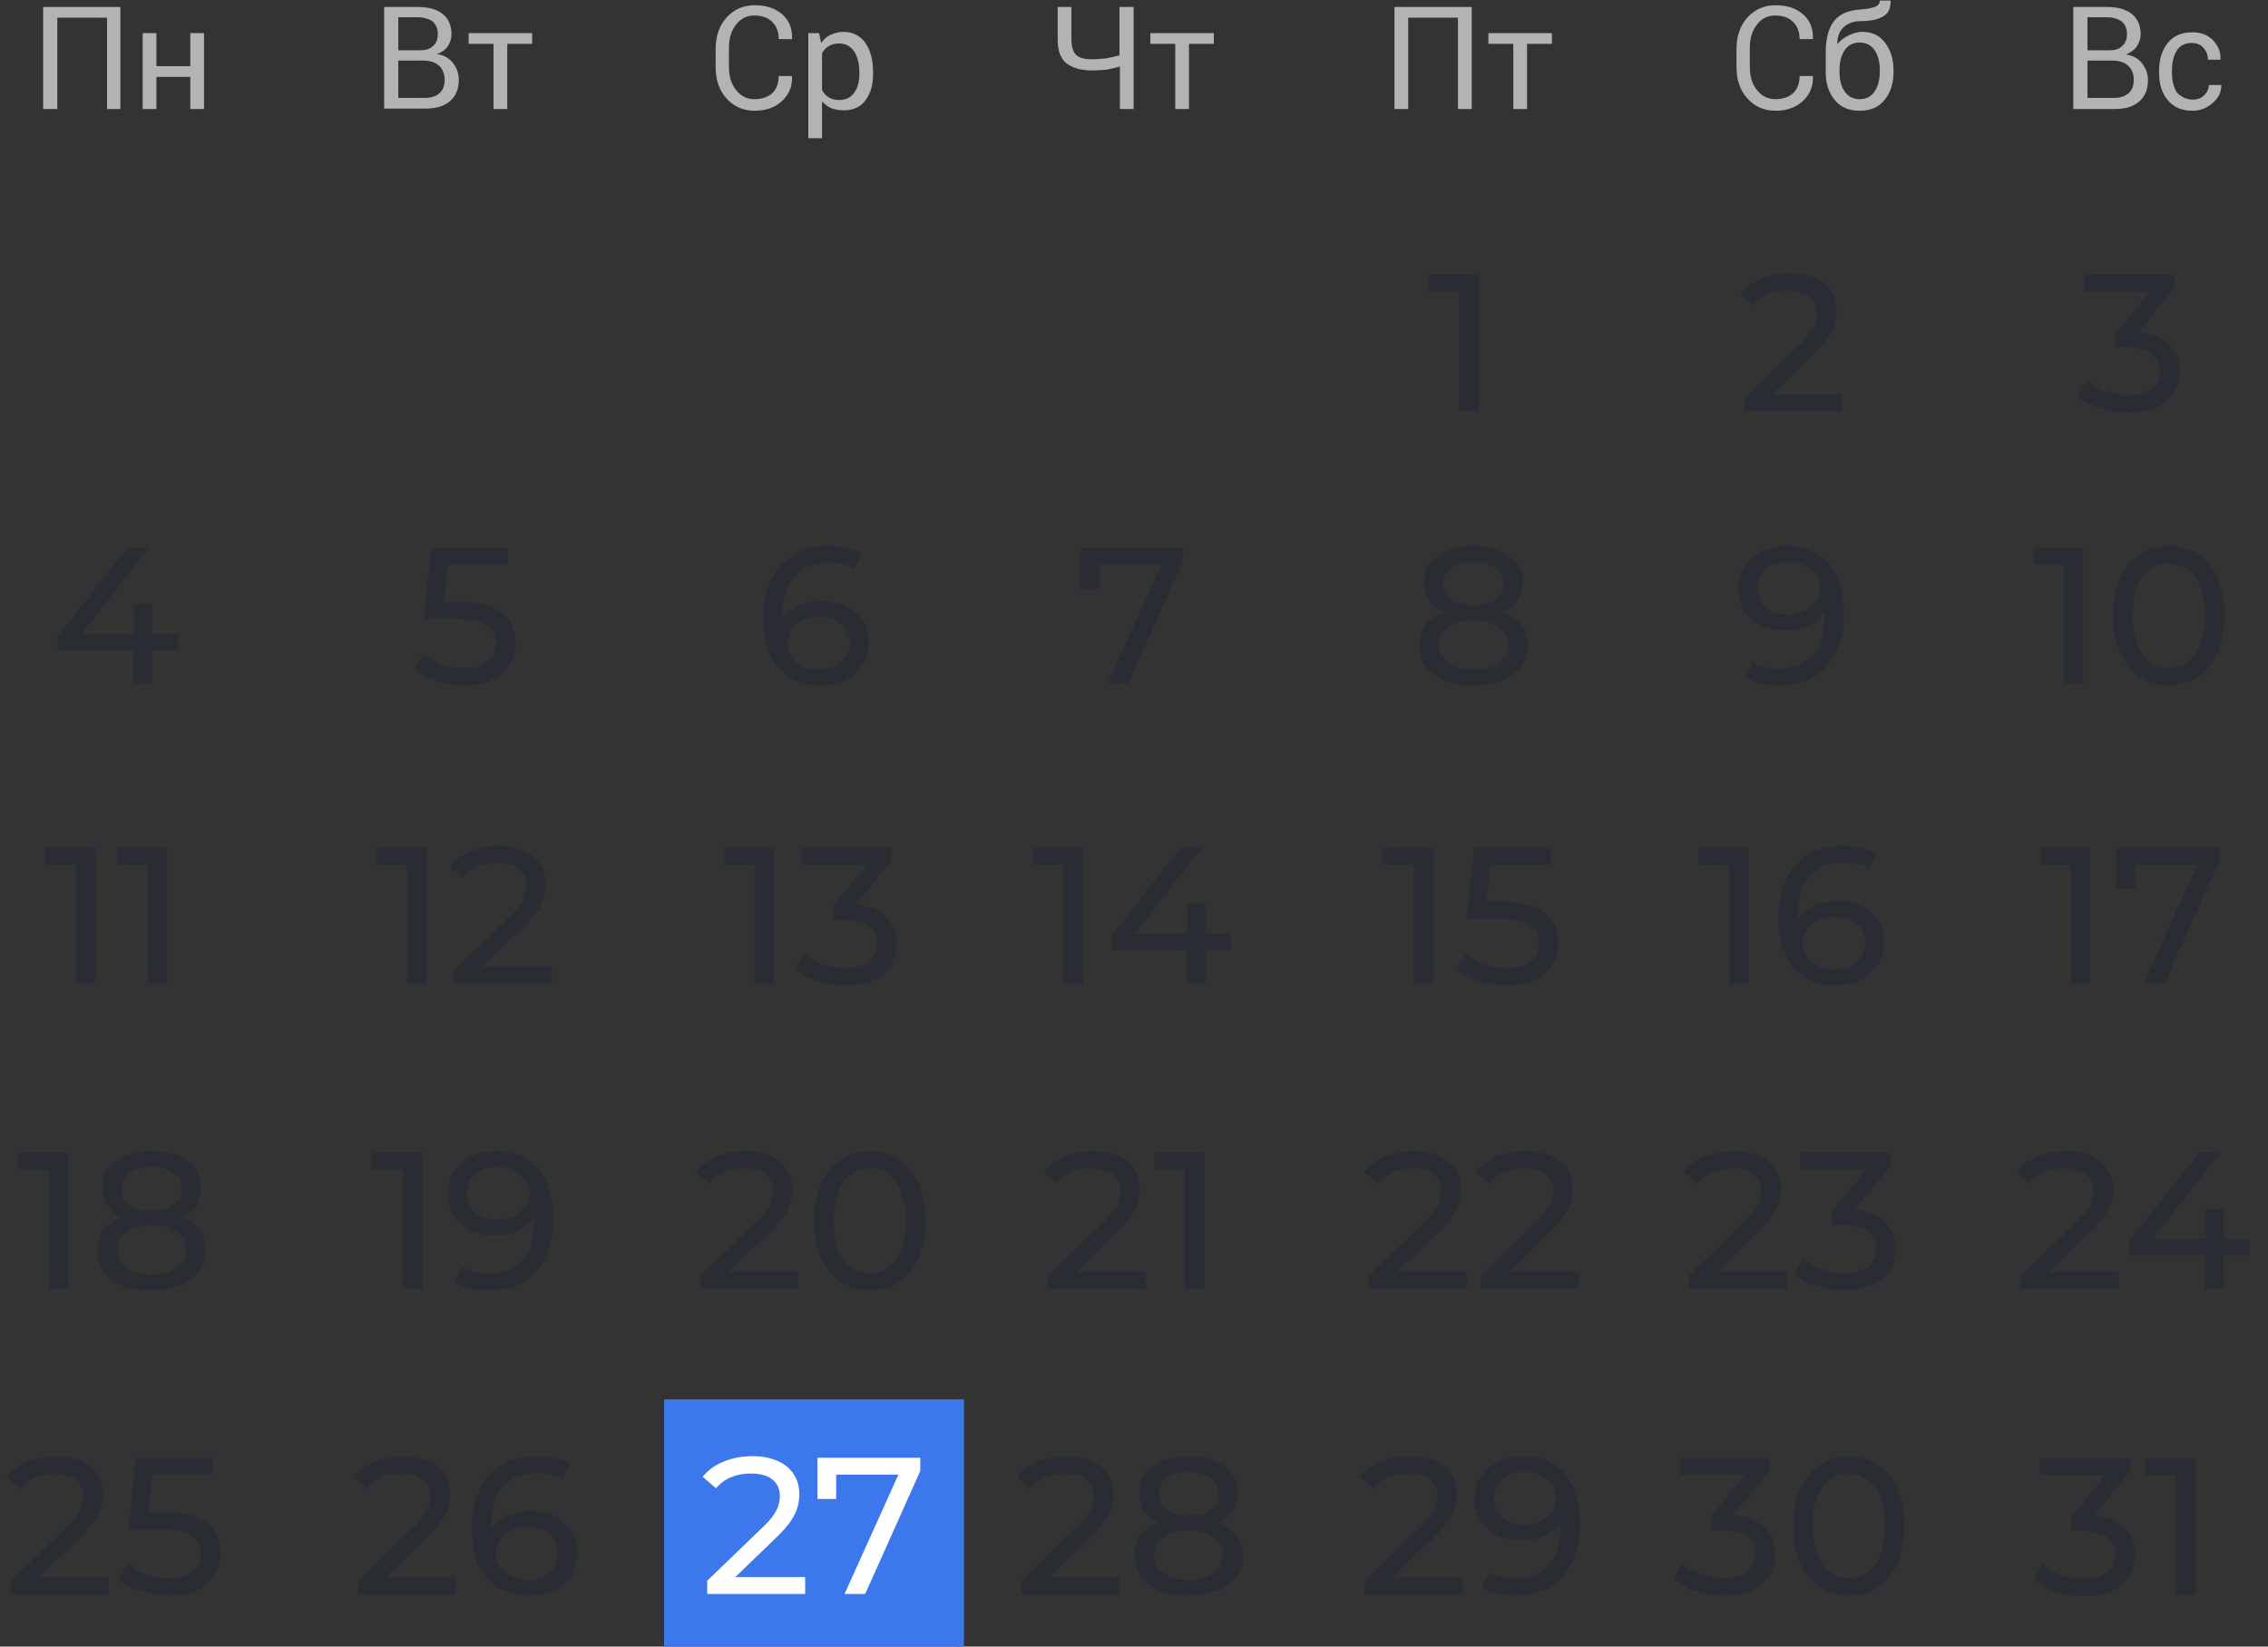 <svg width="431" height="313" viewBox="0 0 431 313" fill="none" xmlns="http://www.w3.org/2000/svg">
<rect x="0" y="0" width="431" height="313" fill="#333333" stroke="none"/>
<g clip-path="url(#clip0_532_3149)">
<rect width="57" height="47" transform="translate(126.19 266)" fill="#3C78EC"/>
<path d="M22.956 20.726H20.348V3.361H10.891V20.726H8.2V1.323H22.875V20.726H22.956Z" fill="#B3B3B3"/>
<path d="M38.773 20.726H36.164V14.612H29.723V20.726H27.114V6.296H29.723V12.574H36.164V6.296H38.773V20.726Z" fill="#B3B3B3"/>
<path d="M73 20.726V1.323H79.359C81.397 1.323 82.946 1.731 84.088 2.628C85.229 3.524 85.8 4.829 85.8 6.541C85.8 7.356 85.555 8.09 85.066 8.824C84.577 9.557 83.843 9.965 83.028 10.291C84.332 10.454 85.31 11.025 86.044 11.922C86.778 12.818 87.186 13.96 87.186 15.183C87.186 16.976 86.615 18.281 85.474 19.259C84.332 20.237 82.783 20.645 80.745 20.645H73V20.726ZM75.69 9.557H79.93C80.908 9.557 81.723 9.313 82.294 8.742C82.946 8.171 83.191 7.438 83.191 6.459C83.191 5.4 82.865 4.666 82.212 4.095C81.56 3.606 80.582 3.28 79.359 3.28H75.69V9.557ZM75.69 11.595V18.607H80.745C81.968 18.607 82.865 18.281 83.517 17.71C84.169 17.139 84.495 16.242 84.495 15.183C84.495 14.123 84.169 13.226 83.517 12.574C82.865 11.922 81.968 11.595 80.745 11.514H80.582H75.69V11.595Z" fill="#B3B3B3"/>
<path d="M101.126 8.334H96.398V20.726H93.789V8.334H89.06V6.296H101.126V8.334Z" fill="#B3B3B3"/>
<path d="M150.512 14.53C150.593 16.405 149.941 17.954 148.637 19.177C147.332 20.4 145.62 21.052 143.419 21.052C141.218 21.052 139.424 20.237 138.038 18.688C136.652 17.139 136 15.183 136 12.737V9.313C136 6.948 136.652 4.91 138.038 3.361C139.424 1.812 141.218 0.997 143.419 0.997C145.62 0.997 147.332 1.568 148.637 2.709C149.941 3.85 150.593 5.399 150.512 7.356V7.438H147.984C147.984 6.052 147.577 4.992 146.761 4.177C145.946 3.361 144.805 2.954 143.337 2.954C141.87 2.954 140.729 3.524 139.832 4.747C138.935 5.889 138.527 7.356 138.527 9.15V12.655C138.527 14.449 138.935 15.916 139.832 17.058C140.729 18.199 141.87 18.851 143.337 18.851C144.805 18.851 145.946 18.444 146.761 17.71C147.577 16.895 147.984 15.835 147.984 14.449H150.512V14.53Z" fill="#B3B3B3"/>
<path d="M165.92 14.041C165.92 16.161 165.431 17.791 164.453 19.096C163.474 20.4 162.088 20.971 160.295 20.971C159.398 20.971 158.664 20.808 157.93 20.563C157.278 20.237 156.708 19.83 156.218 19.259V26.27H153.61V6.296H155.648L156.055 8.171C156.545 7.438 157.115 6.949 157.849 6.622C158.583 6.296 159.398 6.052 160.295 6.052C162.088 6.052 163.474 6.785 164.453 8.171C165.431 9.557 165.92 11.432 165.92 13.797V14.041ZM163.311 13.797C163.311 12.166 162.985 10.78 162.333 9.802C161.681 8.824 160.702 8.253 159.479 8.253C158.746 8.253 158.094 8.416 157.523 8.742C156.952 9.068 156.545 9.557 156.218 10.128V17.139C156.545 17.71 156.952 18.199 157.523 18.525C158.094 18.851 158.746 19.014 159.479 19.014C160.702 19.014 161.681 18.525 162.333 17.628C162.985 16.732 163.311 15.509 163.311 14.123V13.797Z" fill="#B3B3B3"/>
<path d="M215.43 1.323V20.726H212.821V12.655C212.006 12.9 211.191 13.063 210.375 13.226C209.56 13.308 208.663 13.389 207.522 13.389C205.402 13.389 203.772 12.9 202.631 12.003C201.489 11.106 201 9.557 201 7.438V1.323H203.609V7.438C203.609 8.905 203.935 9.883 204.506 10.454C205.158 11.025 206.136 11.269 207.441 11.269C208.337 11.269 209.234 11.188 210.131 11.106C210.946 10.943 211.843 10.78 212.74 10.536V1.323H215.43Z" fill="#B3B3B3"/>
<path d="M230.675 8.334H225.947V20.726H223.338V8.334H218.61V6.296H230.675V8.334Z" fill="#B3B3B3"/>
<path d="M279.675 20.726H277.066V3.361H267.609V20.726H265V1.323H279.675V20.726Z" fill="#B3B3B3"/>
<path d="M294.92 8.335H290.192V20.727H287.583V8.335H282.854V6.296H294.92V8.335Z" fill="#B3B3B3"/>
<path d="M344.512 14.53C344.593 16.405 343.941 17.954 342.637 19.177C341.332 20.4 339.62 21.052 337.419 21.052C335.218 21.052 333.424 20.237 332.038 18.688C330.652 17.139 330 15.182 330 12.737V9.313C330 6.948 330.652 4.91 332.038 3.361C333.424 1.812 335.218 0.997 337.419 0.997C339.62 0.997 341.332 1.568 342.637 2.709C343.941 3.85 344.593 5.399 344.512 7.356V7.437H341.984C341.984 6.051 341.577 4.992 340.761 4.176C339.946 3.361 338.805 2.954 337.337 2.954C335.87 2.954 334.729 3.524 333.832 4.747C332.935 5.888 332.527 7.356 332.527 9.149V12.655C332.527 14.449 332.935 15.916 333.832 17.058C334.729 18.199 335.87 18.851 337.337 18.851C338.805 18.851 339.946 18.443 340.761 17.71C341.577 16.894 341.984 15.835 341.984 14.449H344.512V14.53Z" fill="#B3B3B3"/>
<path d="M353.887 6.051C355.762 6.051 357.148 6.704 358.208 8.09C359.268 9.476 359.838 11.188 359.838 13.389V13.715C359.838 15.835 359.268 17.628 358.126 19.014C356.985 20.4 355.436 21.052 353.398 21.052C351.36 21.052 349.811 20.4 348.669 19.014C347.528 17.628 346.957 15.916 346.957 13.715V13.389C346.957 13.307 346.957 13.226 346.957 13.226C346.957 13.144 346.957 13.144 346.957 13.063V9.965C346.957 7.193 347.528 5.236 348.588 3.932C349.648 2.627 351.278 1.975 353.398 1.812C354.621 1.731 355.599 1.568 356.251 1.323C356.903 1.078 357.23 0.671 357.23 0.1H359.268V0.182C359.349 1.568 358.86 2.546 357.882 3.117C356.903 3.687 355.517 4.013 353.642 4.013C352.256 4.013 351.197 4.421 350.381 5.155C349.566 5.888 349.158 6.948 349.158 8.334V8.416C349.648 7.764 350.381 7.193 351.197 6.785C352.012 6.378 352.99 6.051 353.887 6.051ZM353.398 8.09C352.175 8.09 351.197 8.579 350.544 9.557C349.892 10.535 349.566 11.84 349.566 13.307V13.633C349.566 15.182 349.892 16.405 350.544 17.384C351.197 18.362 352.175 18.851 353.398 18.851C354.621 18.851 355.599 18.362 356.251 17.384C356.903 16.405 357.23 15.101 357.23 13.633V13.307C357.23 11.758 356.903 10.535 356.251 9.557C355.599 8.579 354.621 8.09 353.398 8.09Z" fill="#B3B3B3"/>
<path d="M394 20.726V1.323H400.359C402.397 1.323 403.946 1.731 405.088 2.628C406.229 3.524 406.8 4.829 406.8 6.541C406.8 7.356 406.555 8.09 406.066 8.824C405.577 9.557 404.843 9.965 404.028 10.373C405.332 10.536 406.31 11.106 407.044 12.003C407.778 12.9 408.186 14.041 408.186 15.264C408.186 17.058 407.615 18.362 406.473 19.34C405.332 20.319 403.783 20.726 401.745 20.726H394ZM396.69 9.557H400.93C401.908 9.557 402.723 9.313 403.294 8.742C403.946 8.171 404.191 7.438 404.191 6.459C404.191 5.4 403.865 4.666 403.212 4.095C402.56 3.606 401.582 3.28 400.359 3.28H396.69V9.557ZM396.69 11.595V18.607H401.745C402.968 18.607 403.865 18.281 404.517 17.71C405.169 17.139 405.495 16.242 405.495 15.183C405.495 14.123 405.169 13.226 404.517 12.574C403.865 11.922 402.968 11.595 401.745 11.514H401.582H396.69V11.595Z" fill="#B3B3B3"/>
<path d="M416.745 18.933C417.561 18.933 418.294 18.688 418.865 18.117C419.436 17.547 419.762 16.894 419.762 16.161H422.126V16.242C422.126 17.465 421.637 18.607 420.496 19.585C419.354 20.563 418.131 21.052 416.664 21.052C414.626 21.052 413.077 20.4 411.935 19.014C410.794 17.628 410.305 15.916 410.305 13.878V13.307C410.305 11.269 410.876 9.557 411.935 8.171C413.077 6.785 414.626 6.133 416.582 6.133C418.213 6.133 419.517 6.622 420.496 7.6C421.474 8.579 422.045 9.802 421.963 11.269V11.351H419.599C419.599 10.454 419.273 9.72 418.702 9.068C418.131 8.416 417.398 8.171 416.501 8.171C415.196 8.171 414.3 8.66 413.647 9.639C413.077 10.617 412.751 11.84 412.751 13.307V13.878C412.751 15.345 413.077 16.568 413.647 17.547C414.544 18.443 415.441 18.933 416.745 18.933Z" fill="#B3B3B3"/>
<path d="M279.971 130.296C277.875 130.296 276.062 129.988 274.532 129.371C273.003 128.754 271.819 127.879 270.98 126.744C270.142 125.585 269.722 124.228 269.722 122.674C269.722 121.145 270.117 119.85 270.906 118.789C271.72 117.704 272.892 116.89 274.421 116.347C275.951 115.78 277.801 115.496 279.971 115.496C282.142 115.496 283.992 115.78 285.521 116.347C287.075 116.89 288.259 117.704 289.073 118.789C289.887 119.874 290.294 121.169 290.294 122.674C290.294 124.228 289.875 125.585 289.036 126.744C288.198 127.879 287.001 128.754 285.447 129.371C283.893 129.988 282.068 130.296 279.971 130.296ZM279.971 127.299C282.043 127.299 283.659 126.88 284.818 126.041C286.002 125.178 286.594 124.018 286.594 122.563C286.594 121.132 286.002 120.01 284.818 119.196C283.659 118.357 282.043 117.938 279.971 117.938C277.924 117.938 276.321 118.357 275.161 119.196C274.002 120.01 273.422 121.132 273.422 122.563C273.422 124.018 274.002 125.178 275.161 126.041C276.321 126.88 277.924 127.299 279.971 127.299ZM279.971 117.494C277.998 117.494 276.321 117.235 274.939 116.717C273.558 116.174 272.497 115.41 271.757 114.423C271.017 113.412 270.647 112.215 270.647 110.834C270.647 109.379 271.03 108.133 271.794 107.097C272.584 106.036 273.681 105.222 275.087 104.655C276.493 104.088 278.121 103.804 279.971 103.804C281.846 103.804 283.486 104.088 284.892 104.655C286.298 105.222 287.396 106.036 288.185 107.097C288.975 108.133 289.369 109.379 289.369 110.834C289.369 112.215 288.999 113.412 288.259 114.423C287.519 115.41 286.446 116.174 285.04 116.717C283.634 117.235 281.945 117.494 279.971 117.494ZM279.971 115.126C281.772 115.126 283.178 114.756 284.189 114.016C285.225 113.276 285.743 112.265 285.743 110.982C285.743 109.675 285.213 108.651 284.152 107.911C283.092 107.171 281.698 106.801 279.971 106.801C278.245 106.801 276.863 107.171 275.827 107.911C274.816 108.651 274.31 109.675 274.31 110.982C274.31 112.265 274.804 113.276 275.79 114.016C276.802 114.756 278.195 115.126 279.971 115.126Z" fill="#292C33"/>
<path d="M268.672 187V162.58L270.263 164.319H262.826V161.1H272.335V187H268.672ZM286.362 187.296C284.537 187.296 282.761 187.012 281.034 186.445C279.332 185.878 277.938 185.113 276.853 184.151L278.555 181.228C279.418 182.042 280.541 182.708 281.922 183.226C283.303 183.744 284.771 184.003 286.325 184.003C288.298 184.003 289.815 183.584 290.876 182.745C291.937 181.906 292.467 180.784 292.467 179.378C292.467 178.416 292.233 177.577 291.764 176.862C291.295 176.147 290.481 175.604 289.322 175.234C288.187 174.839 286.621 174.642 284.623 174.642H278.74L280.109 161.1H294.724V164.319H281.478L283.402 162.506L282.329 173.199L280.405 171.423H285.4C287.99 171.423 290.074 171.756 291.653 172.422C293.232 173.088 294.379 174.013 295.094 175.197C295.809 176.356 296.167 177.701 296.167 179.23C296.167 180.71 295.809 182.067 295.094 183.3C294.379 184.509 293.293 185.483 291.838 186.223C290.407 186.938 288.582 187.296 286.362 187.296Z" fill="#292C33"/>
<path d="M260.123 245V242.484L270.668 232.309C271.605 231.421 272.296 230.644 272.74 229.978C273.209 229.287 273.517 228.658 273.665 228.091C273.838 227.499 273.924 226.932 273.924 226.389C273.924 225.057 273.455 224.009 272.518 223.244C271.581 222.479 270.212 222.097 268.411 222.097C267.03 222.097 265.784 222.331 264.674 222.8C263.564 223.244 262.602 223.947 261.788 224.909L259.272 222.726C260.259 221.468 261.578 220.506 263.231 219.84C264.908 219.149 266.746 218.804 268.744 218.804C270.545 218.804 272.111 219.1 273.443 219.692C274.775 220.259 275.799 221.086 276.514 222.171C277.254 223.256 277.624 224.539 277.624 226.019C277.624 226.858 277.513 227.684 277.291 228.498C277.069 229.312 276.65 230.175 276.033 231.088C275.416 232.001 274.528 233.024 273.369 234.159L263.971 243.224L263.083 241.781H278.734V245H260.123ZM281.369 245V242.484L291.914 232.309C292.851 231.421 293.542 230.644 293.986 229.978C294.455 229.287 294.763 228.658 294.911 228.091C295.084 227.499 295.17 226.932 295.17 226.389C295.17 225.057 294.701 224.009 293.764 223.244C292.827 222.479 291.458 222.097 289.657 222.097C288.276 222.097 287.03 222.331 285.92 222.8C284.81 223.244 283.848 223.947 283.034 224.909L280.518 222.726C281.505 221.468 282.824 220.506 284.477 219.84C286.154 219.149 287.992 218.804 289.99 218.804C291.791 218.804 293.357 219.1 294.689 219.692C296.021 220.259 297.045 221.086 297.76 222.171C298.5 223.256 298.87 224.539 298.87 226.019C298.87 226.858 298.759 227.684 298.537 228.498C298.315 229.312 297.896 230.175 297.279 231.088C296.662 232.001 295.774 233.024 294.615 234.159L285.217 243.224L284.329 241.781H299.98V245H281.369Z" fill="#292C33"/>
<path d="M259.328 303V300.484L269.873 290.309C270.81 289.421 271.501 288.644 271.945 287.978C272.414 287.287 272.722 286.658 272.87 286.091C273.043 285.499 273.129 284.932 273.129 284.389C273.129 283.057 272.66 282.009 271.723 281.244C270.786 280.479 269.417 280.097 267.616 280.097C266.235 280.097 264.989 280.331 263.879 280.8C262.769 281.244 261.807 281.947 260.993 282.909L258.477 280.726C259.464 279.468 260.783 278.506 262.436 277.84C264.113 277.149 265.951 276.804 267.949 276.804C269.75 276.804 271.316 277.1 272.648 277.692C273.98 278.259 275.004 279.086 275.719 280.171C276.459 281.256 276.829 282.539 276.829 284.019C276.829 284.858 276.718 285.684 276.496 286.498C276.274 287.312 275.855 288.175 275.238 289.088C274.621 290.001 273.733 291.024 272.574 292.159L263.176 301.224L262.288 299.781H277.939V303H259.328ZM289.38 276.804C291.723 276.804 293.697 277.31 295.3 278.321C296.928 279.332 298.161 280.8 299 282.724C299.839 284.623 300.258 286.954 300.258 289.717C300.258 292.652 299.74 295.131 298.704 297.154C297.668 299.177 296.237 300.706 294.412 301.742C292.587 302.778 290.453 303.296 288.011 303.296C286.802 303.296 285.631 303.173 284.496 302.926C283.386 302.679 282.412 302.297 281.573 301.779L282.979 298.893C283.67 299.337 284.434 299.658 285.273 299.855C286.136 300.028 287.037 300.114 287.974 300.114C290.589 300.114 292.673 299.3 294.227 297.672C295.781 296.019 296.558 293.577 296.558 290.346C296.558 289.828 296.533 289.211 296.484 288.496C296.435 287.781 296.324 287.078 296.151 286.387L297.372 287.645C297.027 288.78 296.447 289.742 295.633 290.531C294.844 291.296 293.882 291.875 292.747 292.27C291.637 292.64 290.416 292.825 289.084 292.825C287.382 292.825 285.865 292.504 284.533 291.863C283.201 291.222 282.153 290.321 281.388 289.162C280.623 287.978 280.241 286.584 280.241 284.981C280.241 283.304 280.636 281.861 281.425 280.652C282.239 279.419 283.337 278.469 284.718 277.803C286.124 277.137 287.678 276.804 289.38 276.804ZM289.528 279.801C288.418 279.801 287.431 280.011 286.568 280.43C285.705 280.849 285.026 281.429 284.533 282.169C284.064 282.909 283.83 283.797 283.83 284.833C283.83 286.362 284.36 287.583 285.421 288.496C286.482 289.384 287.912 289.828 289.713 289.828C290.897 289.828 291.933 289.606 292.821 289.162C293.734 288.718 294.437 288.114 294.93 287.349C295.448 286.584 295.707 285.733 295.707 284.796C295.707 283.883 295.473 283.057 295.004 282.317C294.535 281.577 293.845 280.973 292.932 280.504C292.019 280.035 290.885 279.801 289.528 279.801Z" fill="#292C33"/>
<path d="M331.496 78.135V75.619L342.041 65.444C342.978 64.556 343.669 63.779 344.113 63.113C344.582 62.422 344.89 61.794 345.038 61.226C345.211 60.634 345.297 60.067 345.297 59.524C345.297 58.192 344.828 57.144 343.891 56.379C342.954 55.614 341.585 55.232 339.784 55.232C338.403 55.232 337.157 55.467 336.047 55.935C334.937 56.379 333.975 57.082 333.161 58.044L330.645 55.861C331.632 54.603 332.951 53.641 334.604 52.975C336.281 52.285 338.119 51.939 340.117 51.939C341.918 51.939 343.484 52.235 344.816 52.827C346.148 53.395 347.172 54.221 347.887 55.306C348.627 56.392 348.997 57.674 348.997 59.154C348.997 59.993 348.886 60.819 348.664 61.633C348.442 62.447 348.023 63.31 347.406 64.223C346.789 65.136 345.901 66.159 344.742 67.294L335.344 76.359L334.456 74.916H350.107V78.135H331.496Z" fill="#292C33"/>
<path d="M339.507 103.804C341.85 103.804 343.824 104.31 345.427 105.321C347.055 106.332 348.288 107.8 349.127 109.724C349.966 111.623 350.385 113.954 350.385 116.717C350.385 119.652 349.867 122.131 348.831 124.154C347.795 126.177 346.364 127.706 344.539 128.742C342.714 129.778 340.58 130.296 338.138 130.296C336.929 130.296 335.758 130.173 334.623 129.926C333.513 129.679 332.539 129.297 331.7 128.779L333.106 125.893C333.797 126.337 334.561 126.658 335.4 126.855C336.263 127.028 337.164 127.114 338.101 127.114C340.716 127.114 342.8 126.3 344.354 124.672C345.908 123.019 346.685 120.577 346.685 117.346C346.685 116.828 346.66 116.211 346.611 115.496C346.562 114.781 346.451 114.078 346.278 113.387L347.499 114.645C347.154 115.78 346.574 116.742 345.76 117.531C344.971 118.296 344.009 118.875 342.874 119.27C341.764 119.64 340.543 119.825 339.211 119.825C337.509 119.825 335.992 119.504 334.66 118.863C333.328 118.222 332.28 117.321 331.515 116.162C330.75 114.978 330.368 113.584 330.368 111.981C330.368 110.304 330.763 108.861 331.552 107.652C332.366 106.419 333.464 105.469 334.845 104.803C336.251 104.137 337.805 103.804 339.507 103.804ZM339.655 106.801C338.545 106.801 337.558 107.011 336.695 107.43C335.832 107.849 335.153 108.429 334.66 109.169C334.191 109.909 333.957 110.797 333.957 111.833C333.957 113.362 334.487 114.583 335.548 115.496C336.609 116.384 338.039 116.828 339.84 116.828C341.024 116.828 342.06 116.606 342.948 116.162C343.861 115.718 344.564 115.114 345.057 114.349C345.575 113.584 345.834 112.733 345.834 111.796C345.834 110.883 345.6 110.057 345.131 109.317C344.662 108.577 343.972 107.973 343.059 107.504C342.146 107.035 341.012 106.801 339.655 106.801Z" fill="#292C33"/>
<path d="M328.627 187V162.58L330.218 164.319H322.781V161.1H332.29V187H328.627ZM348.833 187.296C346.539 187.296 344.578 186.79 342.95 185.779C341.322 184.768 340.077 183.312 339.213 181.413C338.375 179.489 337.955 177.146 337.955 174.383C337.955 171.448 338.473 168.969 339.509 166.946C340.545 164.923 341.988 163.394 343.838 162.358C345.688 161.322 347.81 160.804 350.202 160.804C351.436 160.804 352.607 160.927 353.717 161.174C354.852 161.421 355.826 161.803 356.64 162.321L355.234 165.207C354.568 164.738 353.804 164.418 352.94 164.245C352.102 164.072 351.214 163.986 350.276 163.986C347.637 163.986 345.54 164.812 343.986 166.465C342.432 168.093 341.655 170.523 341.655 173.754C341.655 174.272 341.68 174.889 341.729 175.604C341.779 176.319 341.902 177.022 342.099 177.713L340.841 176.455C341.211 175.32 341.791 174.371 342.58 173.606C343.394 172.817 344.356 172.237 345.466 171.867C346.601 171.472 347.822 171.275 349.129 171.275C350.856 171.275 352.385 171.596 353.717 172.237C355.049 172.878 356.098 173.791 356.862 174.975C357.627 176.134 358.009 177.516 358.009 179.119C358.009 180.772 357.602 182.215 356.788 183.448C355.974 184.681 354.877 185.631 353.495 186.297C352.114 186.963 350.56 187.296 348.833 187.296ZM348.685 184.299C349.82 184.299 350.807 184.089 351.645 183.67C352.509 183.251 353.187 182.671 353.68 181.931C354.174 181.166 354.42 180.278 354.42 179.267C354.42 177.738 353.89 176.529 352.829 175.641C351.769 174.728 350.326 174.272 348.5 174.272C347.316 174.272 346.28 174.494 345.392 174.938C344.504 175.382 343.801 175.986 343.283 176.751C342.79 177.491 342.543 178.342 342.543 179.304C342.543 180.192 342.778 181.018 343.246 181.783C343.715 182.523 344.406 183.127 345.318 183.596C346.231 184.065 347.353 184.299 348.685 184.299Z" fill="#292C33"/>
<path d="M320.909 245V242.484L331.454 232.309C332.391 231.421 333.082 230.644 333.526 229.978C333.995 229.287 334.303 228.658 334.451 228.091C334.624 227.499 334.71 226.932 334.71 226.389C334.71 225.057 334.241 224.009 333.304 223.244C332.367 222.479 330.998 222.097 329.197 222.097C327.816 222.097 326.57 222.331 325.46 222.8C324.35 223.244 323.388 223.947 322.574 224.909L320.058 222.726C321.045 221.468 322.364 220.506 324.017 219.84C325.694 219.149 327.532 218.804 329.53 218.804C331.331 218.804 332.897 219.1 334.229 219.692C335.561 220.259 336.585 221.086 337.3 222.171C338.04 223.256 338.41 224.539 338.41 226.019C338.41 226.858 338.299 227.684 338.077 228.498C337.855 229.312 337.436 230.175 336.819 231.088C336.202 232.001 335.314 233.024 334.155 234.159L324.757 243.224L323.869 241.781H339.52V245H320.909ZM350.48 245.296C348.655 245.296 346.879 245.012 345.152 244.445C343.45 243.878 342.056 243.113 340.971 242.151L342.673 239.228C343.536 240.042 344.659 240.708 346.04 241.226C347.421 241.744 348.901 242.003 350.48 242.003C352.404 242.003 353.896 241.596 354.957 240.782C356.042 239.943 356.585 238.821 356.585 237.415C356.585 236.058 356.067 234.973 355.031 234.159C354.02 233.32 352.404 232.901 350.184 232.901H348.112V230.311L355.808 220.839L356.326 222.319H342.155V219.1H359.249V221.616L351.59 231.051L349.666 229.904H350.887C354.02 229.904 356.363 230.607 357.917 232.013C359.496 233.419 360.285 235.207 360.285 237.378C360.285 238.833 359.927 240.165 359.212 241.374C358.497 242.583 357.411 243.545 355.956 244.26C354.525 244.951 352.7 245.296 350.48 245.296Z" fill="#292C33"/>
<path d="M327.518 303.296C325.692 303.296 323.916 303.012 322.19 302.445C320.488 301.878 319.094 301.113 318.009 300.151L319.711 297.228C320.574 298.042 321.696 298.708 323.078 299.226C324.459 299.744 325.939 300.003 327.518 300.003C329.442 300.003 330.934 299.596 331.995 298.782C333.08 297.943 333.623 296.821 333.623 295.415C333.623 294.058 333.105 292.973 332.069 292.159C331.057 291.32 329.442 290.901 327.222 290.901H325.15V288.311L332.846 278.839L333.364 280.319H319.193V277.1H336.287V279.616L328.628 289.051L326.704 287.904H327.925C331.057 287.904 333.401 288.607 334.955 290.013C336.533 291.419 337.323 293.207 337.323 295.378C337.323 296.833 336.965 298.165 336.25 299.374C335.534 300.583 334.449 301.545 332.994 302.26C331.563 302.951 329.738 303.296 327.518 303.296ZM351.356 303.296C349.333 303.296 347.52 302.778 345.917 301.742C344.338 300.706 343.08 299.201 342.143 297.228C341.23 295.255 340.774 292.862 340.774 290.05C340.774 287.238 341.23 284.845 342.143 282.872C343.08 280.899 344.338 279.394 345.917 278.358C347.52 277.322 349.333 276.804 351.356 276.804C353.354 276.804 355.154 277.322 356.758 278.358C358.361 279.394 359.619 280.899 360.532 282.872C361.444 284.845 361.901 287.238 361.901 290.05C361.901 292.862 361.444 295.255 360.532 297.228C359.619 299.201 358.361 300.706 356.758 301.742C355.154 302.778 353.354 303.296 351.356 303.296ZM351.356 300.003C352.712 300.003 353.896 299.633 354.908 298.893C355.944 298.153 356.745 297.043 357.313 295.563C357.905 294.083 358.201 292.245 358.201 290.05C358.201 287.855 357.905 286.017 357.313 284.537C356.745 283.057 355.944 281.947 354.908 281.207C353.896 280.467 352.712 280.097 351.356 280.097C349.999 280.097 348.803 280.467 347.767 281.207C346.731 281.947 345.917 283.057 345.325 284.537C344.757 286.017 344.474 287.855 344.474 290.05C344.474 292.245 344.757 294.083 345.325 295.563C345.917 297.043 346.731 298.153 347.767 298.893C348.803 299.633 349.999 300.003 351.356 300.003Z" fill="#292C33"/>
<path d="M404.423 78.431C402.598 78.431 400.822 78.147 399.095 77.58C397.393 77.013 396 76.248 394.914 75.286L396.616 72.363C397.48 73.177 398.602 73.843 399.983 74.361C401.365 74.879 402.845 75.138 404.423 75.138C406.347 75.138 407.84 74.731 408.9 73.917C409.986 73.079 410.528 71.956 410.528 70.55C410.528 69.194 410.01 68.108 408.974 67.294C407.963 66.456 406.347 66.036 404.127 66.036H402.055V63.446L409.751 53.974L410.269 55.454H396.098V52.235H413.192V54.751L405.533 64.186L403.609 63.039H404.83C407.963 63.039 410.306 63.742 411.86 65.148C413.439 66.554 414.228 68.343 414.228 70.513C414.228 71.969 413.871 73.3 413.155 74.509C412.44 75.718 411.355 76.68 409.899 77.395C408.469 78.086 406.643 78.431 404.423 78.431Z" fill="#292C33"/>
<path d="M392.272 130V105.58L393.863 107.319H386.426V104.1H395.935V130H392.272ZM412.182 130.296C410.16 130.296 408.347 129.778 406.743 128.742C405.165 127.706 403.907 126.201 402.969 124.228C402.057 122.255 401.6 119.862 401.6 117.05C401.6 114.238 402.057 111.845 402.969 109.872C403.907 107.899 405.165 106.394 406.743 105.358C408.347 104.322 410.16 103.804 412.182 103.804C414.18 103.804 415.981 104.322 417.584 105.358C419.188 106.394 420.446 107.899 421.358 109.872C422.271 111.845 422.727 114.238 422.727 117.05C422.727 119.862 422.271 122.255 421.358 124.228C420.446 126.201 419.188 127.706 417.584 128.742C415.981 129.778 414.18 130.296 412.182 130.296ZM412.182 127.003C413.539 127.003 414.723 126.633 415.734 125.893C416.77 125.153 417.572 124.043 418.139 122.563C418.731 121.083 419.027 119.245 419.027 117.05C419.027 114.855 418.731 113.017 418.139 111.537C417.572 110.057 416.77 108.947 415.734 108.207C414.723 107.467 413.539 107.097 412.182 107.097C410.826 107.097 409.629 107.467 408.593 108.207C407.557 108.947 406.743 110.057 406.151 111.537C405.584 113.017 405.3 114.855 405.3 117.05C405.3 119.245 405.584 121.083 406.151 122.563C406.743 124.043 407.557 125.153 408.593 125.893C409.629 126.633 410.826 127.003 412.182 127.003Z" fill="#292C33"/>
<path d="M384.048 245V242.484L394.593 232.309C395.531 231.421 396.221 230.644 396.665 229.978C397.134 229.287 397.442 228.658 397.59 228.091C397.763 227.499 397.849 226.932 397.849 226.389C397.849 225.057 397.381 224.009 396.443 223.244C395.506 222.479 394.137 222.097 392.336 222.097C390.955 222.097 389.709 222.331 388.599 222.8C387.489 223.244 386.527 223.947 385.713 224.909L383.197 222.726C384.184 221.468 385.504 220.506 387.156 219.84C388.834 219.149 390.671 218.804 392.669 218.804C394.47 218.804 396.036 219.1 397.368 219.692C398.7 220.259 399.724 221.086 400.439 222.171C401.179 223.256 401.549 224.539 401.549 226.019C401.549 226.858 401.438 227.684 401.216 228.498C400.994 229.312 400.575 230.175 399.958 231.088C399.342 232.001 398.454 233.024 397.294 234.159L387.896 243.224L387.008 241.781H402.659V245H384.048ZM404.609 238.636V236.046L417.855 219.1H421.851L408.716 236.046L406.829 235.454H427.512V238.636H404.609ZM419.002 245V238.636L419.113 235.454V229.83H422.591V245H419.002Z" fill="#292C33"/>
<path d="M10.971 123.636V121.046L24.217 104.1H28.213L15.078 121.046L13.191 120.454H33.874V123.636H10.971ZM25.364 130V123.636L25.475 120.454V114.83H28.953V130H25.364Z" fill="#292C33"/>
<path d="M14.388 187V162.58L15.979 164.319H8.542V161.1H18.051V187H14.388ZM28.082 187V162.58L29.673 164.319H22.236V161.1H31.745V187H28.082Z" fill="#292C33"/>
<path d="M9.329 245V220.58L10.921 222.319H3.483V219.1H12.992V245H9.329ZM28.759 245.296C26.662 245.296 24.849 244.988 23.32 244.371C21.791 243.754 20.607 242.879 19.768 241.744C18.929 240.585 18.51 239.228 18.51 237.674C18.51 236.145 18.904 234.85 19.694 233.789C20.508 232.704 21.68 231.89 23.209 231.347C24.738 230.78 26.588 230.496 28.759 230.496C30.93 230.496 32.779 230.78 34.309 231.347C35.863 231.89 37.047 232.704 37.861 233.789C38.675 234.874 39.082 236.169 39.082 237.674C39.082 239.228 38.663 240.585 37.824 241.744C36.985 242.879 35.789 243.754 34.235 244.371C32.681 244.988 30.855 245.296 28.759 245.296ZM28.759 242.299C30.831 242.299 32.447 241.88 33.606 241.041C34.79 240.178 35.382 239.018 35.382 237.563C35.382 236.132 34.79 235.01 33.606 234.196C32.447 233.357 30.831 232.938 28.759 232.938C26.712 232.938 25.108 233.357 23.949 234.196C22.79 235.01 22.21 236.132 22.21 237.563C22.21 239.018 22.79 240.178 23.949 241.041C25.108 241.88 26.712 242.299 28.759 242.299ZM28.759 232.494C26.785 232.494 25.108 232.235 23.727 231.717C22.346 231.174 21.285 230.41 20.545 229.423C19.805 228.412 19.435 227.215 19.435 225.834C19.435 224.379 19.817 223.133 20.582 222.097C21.371 221.036 22.469 220.222 23.875 219.655C25.281 219.088 26.909 218.804 28.759 218.804C30.634 218.804 32.274 219.088 33.68 219.655C35.086 220.222 36.184 221.036 36.973 222.097C37.762 223.133 38.157 224.379 38.157 225.834C38.157 227.215 37.787 228.412 37.047 229.423C36.307 230.41 35.234 231.174 33.828 231.717C32.422 232.235 30.732 232.494 28.759 232.494ZM28.759 230.126C30.559 230.126 31.965 229.756 32.977 229.016C34.013 228.276 34.531 227.265 34.531 225.982C34.531 224.675 34.001 223.651 32.94 222.911C31.879 222.171 30.485 221.801 28.759 221.801C27.032 221.801 25.651 222.171 24.615 222.911C23.604 223.651 23.098 224.675 23.098 225.982C23.098 227.265 23.591 228.276 24.578 229.016C25.589 229.756 26.983 230.126 28.759 230.126Z" fill="#292C33"/>
<path d="M2.063 303V300.484L12.608 290.309C13.546 289.421 14.236 288.644 14.68 287.978C15.149 287.287 15.457 286.658 15.605 286.091C15.778 285.499 15.864 284.932 15.864 284.389C15.864 283.057 15.396 282.009 14.458 281.244C13.521 280.479 12.152 280.097 10.351 280.097C8.97 280.097 7.724 280.331 6.614 280.8C5.504 281.244 4.542 281.947 3.728 282.909L1.212 280.726C2.199 279.468 3.519 278.506 5.171 277.84C6.849 277.149 8.686 276.804 10.684 276.804C12.485 276.804 14.051 277.1 15.383 277.692C16.715 278.259 17.739 279.086 18.454 280.171C19.194 281.256 19.564 282.539 19.564 284.019C19.564 284.858 19.453 285.684 19.231 286.498C19.009 287.312 18.59 288.175 17.973 289.088C17.357 290.001 16.469 291.024 15.309 292.159L5.911 301.224L5.023 299.781H20.674V303H2.063ZM32.078 303.296C30.253 303.296 28.477 303.012 26.75 302.445C25.048 301.878 23.655 301.113 22.569 300.151L24.271 297.228C25.135 298.042 26.257 298.708 27.638 299.226C29.02 299.744 30.487 300.003 32.041 300.003C34.015 300.003 35.532 299.584 36.592 298.745C37.653 297.906 38.183 296.784 38.183 295.378C38.183 294.416 37.949 293.577 37.48 292.862C37.012 292.147 36.198 291.604 35.038 291.234C33.904 290.839 32.337 290.642 30.339 290.642H24.456L25.825 277.1H40.44V280.319H27.194L29.118 278.506L28.045 289.199L26.121 287.423H31.116C33.706 287.423 35.791 287.756 37.369 288.422C38.948 289.088 40.095 290.013 40.81 291.197C41.526 292.356 41.883 293.701 41.883 295.23C41.883 296.71 41.526 298.067 40.81 299.3C40.095 300.509 39.01 301.483 37.554 302.223C36.124 302.938 34.298 303.296 32.078 303.296Z" fill="#292C33"/>
<path d="M88.185 130.296C86.36 130.296 84.584 130.012 82.857 129.445C81.155 128.878 79.762 128.113 78.676 127.151L80.378 124.228C81.242 125.042 82.364 125.708 83.745 126.226C85.127 126.744 86.594 127.003 88.148 127.003C90.122 127.003 91.639 126.584 92.699 125.745C93.76 124.906 94.29 123.784 94.29 122.378C94.29 121.416 94.056 120.577 93.587 119.862C93.119 119.147 92.305 118.604 91.145 118.234C90.011 117.839 88.444 117.642 86.446 117.642H80.563L81.932 104.1H96.547V107.319H83.301L85.225 105.506L84.152 116.199L82.228 114.423H87.223C89.813 114.423 91.898 114.756 93.476 115.422C95.055 116.088 96.202 117.013 96.917 118.197C97.633 119.356 97.99 120.701 97.99 122.23C97.99 123.71 97.633 125.067 96.917 126.3C96.202 127.509 95.117 128.483 93.661 129.223C92.231 129.938 90.405 130.296 88.185 130.296Z" fill="#292C33"/>
<path d="M77.342 187V162.58L78.933 164.319H71.496V161.1H81.005V187H77.342ZM86.263 187V184.484L96.808 174.309C97.746 173.421 98.436 172.644 98.88 171.978C99.349 171.287 99.657 170.658 99.805 170.091C99.978 169.499 100.065 168.932 100.065 168.389C100.065 167.057 99.596 166.009 98.659 165.244C97.721 164.479 96.352 164.097 94.552 164.097C93.17 164.097 91.924 164.331 90.814 164.8C89.704 165.244 88.743 165.947 87.928 166.909L85.412 164.726C86.399 163.468 87.719 162.506 89.371 161.84C91.049 161.149 92.886 160.804 94.885 160.804C96.685 160.804 98.251 161.1 99.584 161.692C100.916 162.259 101.939 163.086 102.655 164.171C103.395 165.256 103.765 166.539 103.765 168.019C103.765 168.858 103.654 169.684 103.432 170.498C103.21 171.312 102.79 172.175 102.174 173.088C101.557 174.001 100.669 175.024 99.51 176.159L90.112 185.224L89.224 183.781H104.875V187H86.263Z" fill="#292C33"/>
<path d="M76.547 245V220.58L78.138 222.319H70.701V219.1H80.21V245H76.547ZM94.275 218.804C96.618 218.804 98.591 219.31 100.195 220.321C101.823 221.332 103.056 222.8 103.895 224.724C104.733 226.623 105.153 228.954 105.153 231.717C105.153 234.652 104.635 237.131 103.599 239.154C102.563 241.177 101.132 242.706 99.307 243.742C97.481 244.778 95.348 245.296 92.906 245.296C91.697 245.296 90.525 245.173 89.391 244.926C88.281 244.679 87.306 244.297 86.468 243.779L87.874 240.893C88.564 241.337 89.329 241.658 90.168 241.855C91.031 242.028 91.931 242.114 92.869 242.114C95.483 242.114 97.568 241.3 99.122 239.672C100.676 238.019 101.453 235.577 101.453 232.346C101.453 231.828 101.428 231.211 101.379 230.496C101.329 229.781 101.218 229.078 101.046 228.387L102.267 229.645C101.921 230.78 101.342 231.742 100.528 232.531C99.738 233.296 98.776 233.875 97.642 234.27C96.532 234.64 95.311 234.825 93.979 234.825C92.277 234.825 90.76 234.504 89.428 233.863C88.096 233.222 87.047 232.321 86.283 231.162C85.518 229.978 85.136 228.584 85.136 226.981C85.136 225.304 85.53 223.861 86.32 222.652C87.134 221.419 88.231 220.469 89.613 219.803C91.019 219.137 92.573 218.804 94.275 218.804ZM94.423 221.801C93.313 221.801 92.326 222.011 91.463 222.43C90.599 222.849 89.921 223.429 89.428 224.169C88.959 224.909 88.725 225.797 88.725 226.833C88.725 228.362 89.255 229.583 90.316 230.496C91.376 231.384 92.807 231.828 94.608 231.828C95.792 231.828 96.828 231.606 97.716 231.162C98.628 230.718 99.331 230.114 99.825 229.349C100.343 228.584 100.602 227.733 100.602 226.796C100.602 225.883 100.367 225.057 99.899 224.317C99.43 223.577 98.739 222.973 97.827 222.504C96.914 222.035 95.779 221.801 94.423 221.801Z" fill="#292C33"/>
<path d="M68.016 303V300.484L78.561 290.309C79.499 289.421 80.189 288.644 80.633 287.978C81.102 287.287 81.41 286.658 81.558 286.091C81.731 285.499 81.817 284.932 81.817 284.389C81.817 283.057 81.349 282.009 80.412 281.244C79.474 280.479 78.105 280.097 76.305 280.097C74.923 280.097 73.677 280.331 72.567 280.8C71.457 281.244 70.496 281.947 69.681 282.909L67.165 280.726C68.152 279.468 69.472 278.506 71.124 277.84C72.802 277.149 74.639 276.804 76.638 276.804C78.438 276.804 80.004 277.1 81.337 277.692C82.668 278.259 83.692 279.086 84.407 280.171C85.147 281.256 85.517 282.539 85.517 284.019C85.517 284.858 85.406 285.684 85.184 286.498C84.963 287.312 84.543 288.175 83.927 289.088C83.31 290.001 82.422 291.024 81.263 292.159L71.865 301.224L70.977 299.781H86.627V303H68.016ZM100.511 303.296C98.217 303.296 96.256 302.79 94.628 301.779C93 300.768 91.755 299.312 90.891 297.413C90.053 295.489 89.633 293.146 89.633 290.383C89.633 287.448 90.151 284.969 91.187 282.946C92.223 280.923 93.666 279.394 95.516 278.358C97.366 277.322 99.488 276.804 101.88 276.804C103.114 276.804 104.285 276.927 105.395 277.174C106.53 277.421 107.504 277.803 108.318 278.321L106.912 281.207C106.246 280.738 105.482 280.418 104.618 280.245C103.78 280.072 102.892 279.986 101.954 279.986C99.315 279.986 97.218 280.812 95.664 282.465C94.11 284.093 93.333 286.523 93.333 289.754C93.333 290.272 93.358 290.889 93.407 291.604C93.457 292.319 93.58 293.022 93.777 293.713L92.519 292.455C92.889 291.32 93.469 290.371 94.258 289.606C95.072 288.817 96.034 288.237 97.144 287.867C98.279 287.472 99.5 287.275 100.807 287.275C102.534 287.275 104.063 287.596 105.395 288.237C106.727 288.878 107.776 289.791 108.54 290.975C109.305 292.134 109.687 293.516 109.687 295.119C109.687 296.772 109.28 298.215 108.466 299.448C107.652 300.681 106.555 301.631 105.173 302.297C103.792 302.963 102.238 303.296 100.511 303.296ZM100.363 300.299C101.498 300.299 102.485 300.089 103.323 299.67C104.187 299.251 104.865 298.671 105.358 297.931C105.852 297.166 106.098 296.278 106.098 295.267C106.098 293.738 105.568 292.529 104.507 291.641C103.447 290.728 102.004 290.272 100.178 290.272C98.994 290.272 97.958 290.494 97.07 290.938C96.182 291.382 95.479 291.986 94.961 292.751C94.468 293.491 94.221 294.342 94.221 295.304C94.221 296.192 94.456 297.018 94.924 297.783C95.393 298.523 96.084 299.127 96.996 299.596C97.909 300.065 99.031 300.299 100.363 300.299Z" fill="#292C33"/>
<path d="M155.926 130.296C153.632 130.296 151.671 129.79 150.043 128.779C148.415 127.768 147.17 126.312 146.306 124.413C145.468 122.489 145.048 120.146 145.048 117.383C145.048 114.448 145.566 111.969 146.602 109.946C147.638 107.923 149.081 106.394 150.931 105.358C152.781 104.322 154.903 103.804 157.295 103.804C158.529 103.804 159.7 103.927 160.81 104.174C161.945 104.421 162.919 104.803 163.733 105.321L162.327 108.207C161.661 107.738 160.897 107.418 160.033 107.245C159.195 107.072 158.307 106.986 157.369 106.986C154.73 106.986 152.633 107.812 151.079 109.465C149.525 111.093 148.748 113.523 148.748 116.754C148.748 117.272 148.773 117.889 148.822 118.604C148.872 119.319 148.995 120.022 149.192 120.713L147.934 119.455C148.304 118.32 148.884 117.371 149.673 116.606C150.487 115.817 151.449 115.237 152.559 114.867C153.694 114.472 154.915 114.275 156.222 114.275C157.949 114.275 159.478 114.596 160.81 115.237C162.142 115.878 163.191 116.791 163.955 117.975C164.72 119.134 165.102 120.516 165.102 122.119C165.102 123.772 164.695 125.215 163.881 126.448C163.067 127.681 161.97 128.631 160.588 129.297C159.207 129.963 157.653 130.296 155.926 130.296ZM155.778 127.299C156.913 127.299 157.9 127.089 158.738 126.67C159.602 126.251 160.28 125.671 160.773 124.931C161.267 124.166 161.513 123.278 161.513 122.267C161.513 120.738 160.983 119.529 159.922 118.641C158.862 117.728 157.419 117.272 155.593 117.272C154.409 117.272 153.373 117.494 152.485 117.938C151.597 118.382 150.894 118.986 150.376 119.751C149.883 120.491 149.636 121.342 149.636 122.304C149.636 123.192 149.871 124.018 150.339 124.783C150.808 125.523 151.499 126.127 152.411 126.596C153.324 127.065 154.446 127.299 155.778 127.299Z" fill="#292C33"/>
<path d="M143.398 187V162.58L144.989 164.319H137.552V161.1H147.061V187H143.398ZM160.645 187.296C158.819 187.296 157.043 187.012 155.317 186.445C153.615 185.878 152.221 185.113 151.136 184.151L152.838 181.228C153.701 182.042 154.823 182.708 156.205 183.226C157.586 183.744 159.066 184.003 160.645 184.003C162.569 184.003 164.061 183.596 165.122 182.782C166.207 181.943 166.75 180.821 166.75 179.415C166.75 178.058 166.232 176.973 165.196 176.159C164.184 175.32 162.569 174.901 160.349 174.901H158.277V172.311L165.973 162.839L166.491 164.319H152.32V161.1H169.414V163.616L161.755 173.051L159.831 171.904H161.052C164.184 171.904 166.528 172.607 168.082 174.013C169.66 175.419 170.45 177.207 170.45 179.378C170.45 180.833 170.092 182.165 169.377 183.374C168.661 184.583 167.576 185.545 166.121 186.26C164.69 186.951 162.865 187.296 160.645 187.296Z" fill="#292C33"/>
<path d="M133.115 245V242.484L143.66 232.309C144.597 231.421 145.288 230.644 145.732 229.978C146.201 229.287 146.509 228.658 146.657 228.091C146.83 227.499 146.916 226.932 146.916 226.389C146.916 225.057 146.447 224.009 145.51 223.244C144.573 222.479 143.204 222.097 141.403 222.097C140.022 222.097 138.776 222.331 137.666 222.8C136.556 223.244 135.594 223.947 134.78 224.909L132.264 222.726C133.251 221.468 134.57 220.506 136.223 219.84C137.9 219.149 139.738 218.804 141.736 218.804C143.537 218.804 145.103 219.1 146.435 219.692C147.767 220.259 148.791 221.086 149.506 222.171C150.246 223.256 150.616 224.539 150.616 226.019C150.616 226.858 150.505 227.684 150.283 228.498C150.061 229.312 149.642 230.175 149.025 231.088C148.408 232.001 147.52 233.024 146.361 234.159L136.963 243.224L136.075 241.781H151.726V245H133.115ZM165.314 245.296C163.291 245.296 161.478 244.778 159.875 243.742C158.296 242.706 157.038 241.201 156.101 239.228C155.188 237.255 154.732 234.862 154.732 232.05C154.732 229.238 155.188 226.845 156.101 224.872C157.038 222.899 158.296 221.394 159.875 220.358C161.478 219.322 163.291 218.804 165.314 218.804C167.312 218.804 169.113 219.322 170.716 220.358C172.319 221.394 173.577 222.899 174.49 224.872C175.403 226.845 175.859 229.238 175.859 232.05C175.859 234.862 175.403 237.255 174.49 239.228C173.577 241.201 172.319 242.706 170.716 243.742C169.113 244.778 167.312 245.296 165.314 245.296ZM165.314 242.003C166.671 242.003 167.855 241.633 168.866 240.893C169.902 240.153 170.704 239.043 171.271 237.563C171.863 236.083 172.159 234.245 172.159 232.05C172.159 229.855 171.863 228.017 171.271 226.537C170.704 225.057 169.902 223.947 168.866 223.207C167.855 222.467 166.671 222.097 165.314 222.097C163.957 222.097 162.761 222.467 161.725 223.207C160.689 223.947 159.875 225.057 159.283 226.537C158.716 228.017 158.432 229.855 158.432 232.05C158.432 234.245 158.716 236.083 159.283 237.563C159.875 239.043 160.689 240.153 161.725 240.893C162.761 241.633 163.957 242.003 165.314 242.003Z" fill="#292C33"/>
<path d="M134.398 303V300.484L144.943 290.309C145.88 289.421 146.571 288.644 147.015 287.978C147.483 287.287 147.792 286.658 147.94 286.091C148.112 285.499 148.199 284.932 148.199 284.389C148.199 283.057 147.73 282.009 146.793 281.244C145.855 280.479 144.486 280.097 142.686 280.097C141.304 280.097 140.059 280.331 138.949 280.8C137.839 281.244 136.877 281.947 136.063 282.909L133.547 280.726C134.533 279.468 135.853 278.506 137.506 277.84C139.183 277.149 141.021 276.804 143.019 276.804C144.819 276.804 146.386 277.1 147.718 277.692C149.05 278.259 150.073 279.086 150.789 280.171C151.529 281.256 151.899 282.539 151.899 284.019C151.899 284.858 151.788 285.684 151.566 286.498C151.344 287.312 150.924 288.175 150.308 289.088C149.691 290.001 148.803 291.024 147.644 292.159L138.246 301.224L137.358 299.781H153.009V303H134.398ZM160.492 303L171.481 278.654L172.443 280.319H157.051L158.901 278.506V284.944H155.349V277.1H174.885V279.616L164.414 303H160.492Z" fill="white"/>
<path d="M202.169 187V162.58L203.76 164.319H196.323V161.1H205.832V187H202.169ZM211.128 180.636V178.046L224.374 161.1H228.37L215.235 178.046L213.348 177.454H234.031V180.636H211.128ZM225.521 187V180.636L225.632 177.454V171.83H229.11V187H225.521Z" fill="#292C33"/>
<path d="M199.149 245V242.484L209.694 232.309C210.631 231.421 211.322 230.644 211.766 229.978C212.234 229.287 212.543 228.658 212.691 228.091C212.863 227.499 212.95 226.932 212.95 226.389C212.95 225.057 212.481 224.009 211.544 223.244C210.606 222.479 209.237 222.097 207.437 222.097C206.055 222.097 204.81 222.331 203.7 222.8C202.59 223.244 201.628 223.947 200.814 224.909L198.298 222.726C199.284 221.468 200.604 220.506 202.257 219.84C203.934 219.149 205.772 218.804 207.77 218.804C209.57 218.804 211.137 219.1 212.469 219.692C213.801 220.259 214.824 221.086 215.54 222.171C216.28 223.256 216.65 224.539 216.65 226.019C216.65 226.858 216.539 227.684 216.317 228.498C216.095 229.312 215.675 230.175 215.059 231.088C214.442 232.001 213.554 233.024 212.395 234.159L202.997 243.224L202.109 241.781H217.76V245H199.149ZM225.168 245V220.58L226.759 222.319H219.322V219.1H228.831V245H225.168Z" fill="#292C33"/>
<path d="M194.09 303V300.484L204.635 290.309C205.573 289.421 206.263 288.644 206.707 287.978C207.176 287.287 207.484 286.658 207.632 286.091C207.805 285.499 207.891 284.932 207.891 284.389C207.891 283.057 207.423 282.009 206.485 281.244C205.548 280.479 204.179 280.097 202.378 280.097C200.997 280.097 199.751 280.331 198.641 280.8C197.531 281.244 196.569 281.947 195.755 282.909L193.239 280.726C194.226 279.468 195.546 278.506 197.198 277.84C198.876 277.149 200.713 276.804 202.711 276.804C204.512 276.804 206.078 277.1 207.41 277.692C208.742 278.259 209.766 279.086 210.481 280.171C211.221 281.256 211.591 282.539 211.591 284.019C211.591 284.858 211.48 285.684 211.258 286.498C211.036 287.312 210.617 288.175 210 289.088C209.384 290.001 208.496 291.024 207.336 292.159L197.938 301.224L197.05 299.781H212.701V303H194.09ZM225.844 303.296C223.748 303.296 221.935 302.988 220.405 302.371C218.876 301.754 217.692 300.879 216.853 299.744C216.015 298.585 215.595 297.228 215.595 295.674C215.595 294.145 215.99 292.85 216.779 291.789C217.593 290.704 218.765 289.89 220.294 289.347C221.824 288.78 223.674 288.496 225.844 288.496C228.015 288.496 229.865 288.78 231.394 289.347C232.948 289.89 234.132 290.704 234.946 291.789C235.76 292.874 236.167 294.169 236.167 295.674C236.167 297.228 235.748 298.585 234.909 299.744C234.071 300.879 232.874 301.754 231.32 302.371C229.766 302.988 227.941 303.296 225.844 303.296ZM225.844 300.299C227.916 300.299 229.532 299.88 230.691 299.041C231.875 298.178 232.467 297.018 232.467 295.563C232.467 294.132 231.875 293.01 230.691 292.196C229.532 291.357 227.916 290.938 225.844 290.938C223.797 290.938 222.194 291.357 221.034 292.196C219.875 293.01 219.295 294.132 219.295 295.563C219.295 297.018 219.875 298.178 221.034 299.041C222.194 299.88 223.797 300.299 225.844 300.299ZM225.844 290.494C223.871 290.494 222.194 290.235 220.812 289.717C219.431 289.174 218.37 288.41 217.63 287.423C216.89 286.412 216.52 285.215 216.52 283.834C216.52 282.379 216.903 281.133 217.667 280.097C218.457 279.036 219.554 278.222 220.96 277.655C222.366 277.088 223.994 276.804 225.844 276.804C227.719 276.804 229.359 277.088 230.765 277.655C232.171 278.222 233.269 279.036 234.058 280.097C234.848 281.133 235.242 282.379 235.242 283.834C235.242 285.215 234.872 286.412 234.132 287.423C233.392 288.41 232.319 289.174 230.913 289.717C229.507 290.235 227.818 290.494 225.844 290.494ZM225.844 288.126C227.645 288.126 229.051 287.756 230.062 287.016C231.098 286.276 231.616 285.265 231.616 283.982C231.616 282.675 231.086 281.651 230.025 280.911C228.965 280.171 227.571 279.801 225.844 279.801C224.118 279.801 222.736 280.171 221.7 280.911C220.689 281.651 220.183 282.675 220.183 283.982C220.183 285.265 220.677 286.276 221.663 287.016C222.675 287.756 224.068 288.126 225.844 288.126Z" fill="#292C33"/>
<path d="M210.446 130L221.435 105.654L222.397 107.319H207.005L208.855 105.506V111.944H205.303V104.1H224.839V106.616L214.368 130H210.446Z" fill="#292C33"/>
<path d="M393.555 187V162.58L395.146 164.319H387.709V161.1H397.218V187H393.555ZM407.36 187L418.349 162.654L419.311 164.319H403.919L405.769 162.506V168.944H402.217V161.1H421.753V163.616L411.282 187H407.36Z" fill="#292C33"/>
<path d="M277.307 78.135V53.715L278.898 55.454H271.461V52.235H280.97V78.135H277.307Z" fill="#292C33"/>
<path d="M395.967 303.421C394.142 303.421 392.366 303.137 390.639 302.57C388.937 302.003 387.544 301.238 386.458 300.276L388.16 297.353C389.024 298.167 390.146 298.833 391.527 299.351C392.909 299.869 394.389 300.128 395.967 300.128C397.891 300.128 399.384 299.721 400.444 298.907C401.53 298.068 402.072 296.946 402.072 295.54C402.072 294.183 401.554 293.098 400.518 292.284C399.507 291.445 397.891 291.026 395.671 291.026H393.599V288.436L401.295 278.964L401.813 280.444H387.642V277.225H404.736V279.741L397.077 289.176L395.153 288.029H396.374C399.507 288.029 401.85 288.732 403.404 290.138C404.983 291.544 405.772 293.332 405.772 295.503C405.772 296.958 405.415 298.29 404.699 299.499C403.984 300.708 402.899 301.67 401.443 302.385C400.013 303.076 398.187 303.421 395.967 303.421ZM413.589 303.125V278.705L415.18 280.444H407.743V277.225H417.252V303.125H413.589Z" fill="#292C33"/>
</g>
<defs>
<clipPath id="clip0_532_3149">
<rect width="431" height="313" fill="white"/>
</clipPath>
</defs>
</svg>
